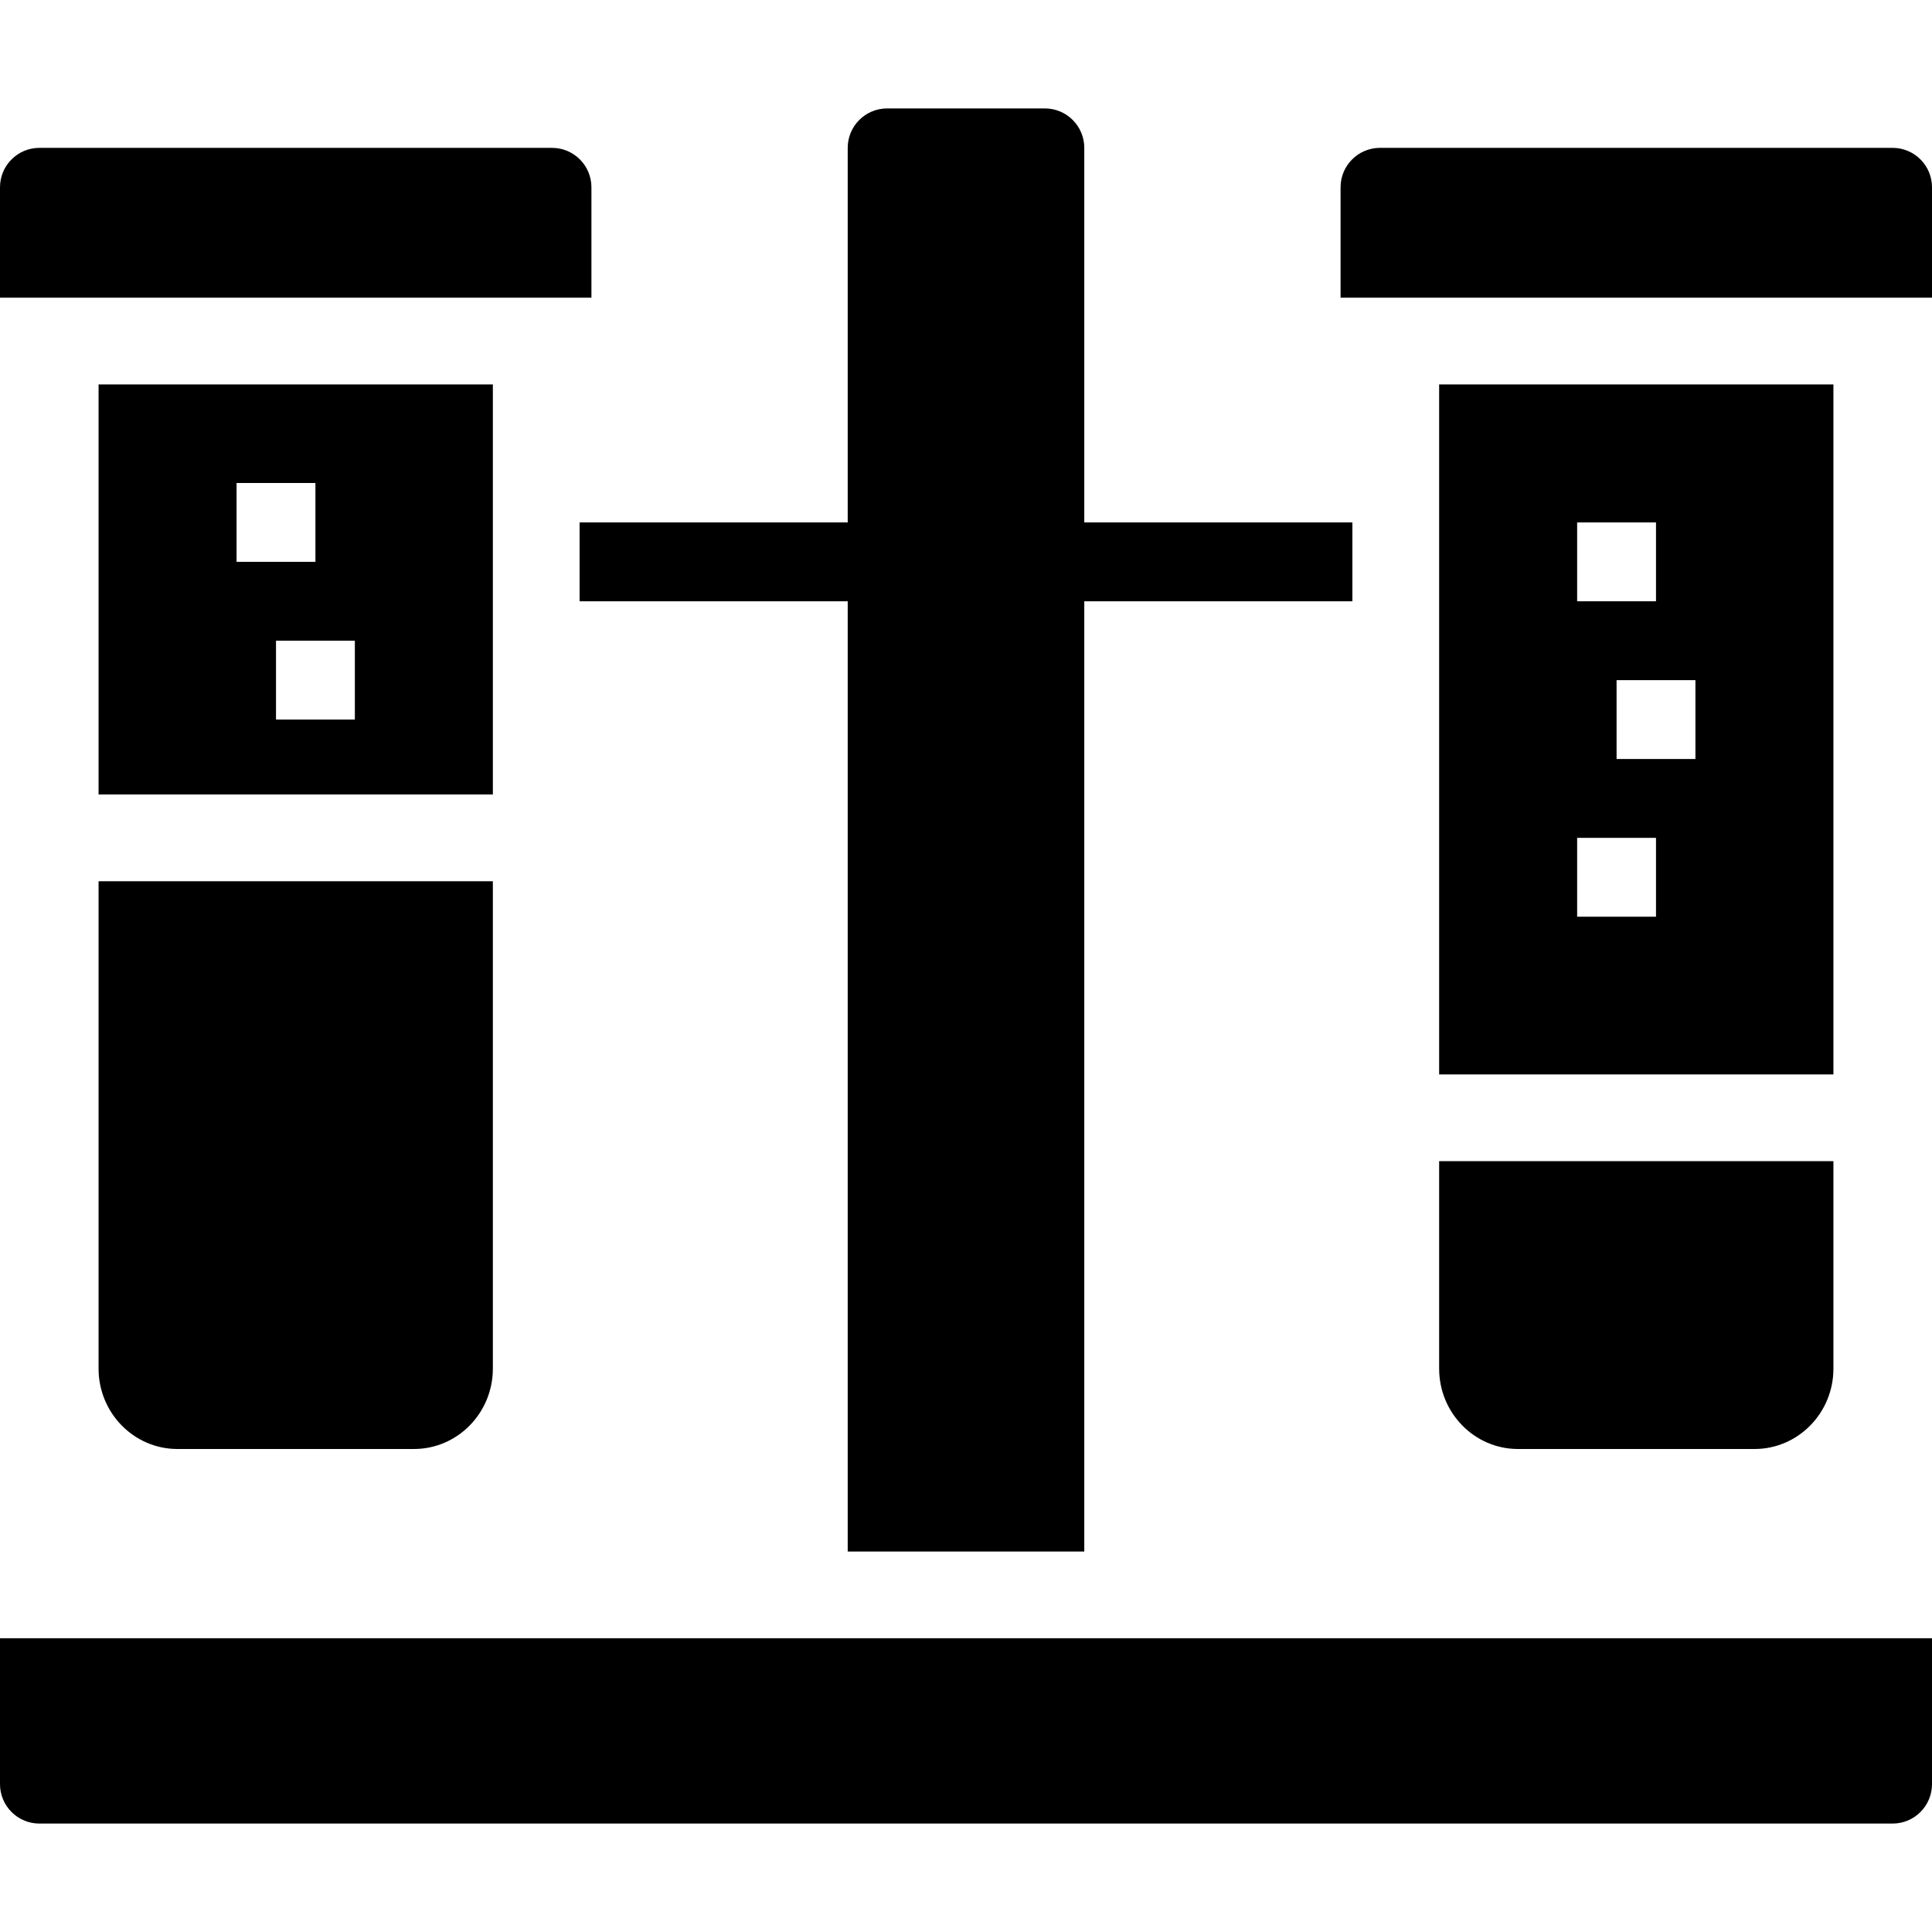 <?xml version="1.0" encoding="iso-8859-1"?>
<!-- Generator: Adobe Illustrator 19.0.0, SVG Export Plug-In . SVG Version: 6.00 Build 0)  -->
<svg version="1.1" id="Layer_1" xmlns="http://www.w3.org/2000/svg" xmlns:xlink="http://www.w3.org/1999/xlink" x="0px" y="0px"
	 viewBox="0 0 490 490" style="enable-background:new 0 0 490 490;" xml:space="preserve">
<g>
	<g>
		<g>
			<path d="M150,47.5c0-5.522-4.477-10-10-10H10c-5.523,0-10,4.478-10,10v28h150V47.5z"/>
			<path d="M480,37.5H350c-5.523,0-10,4.478-10,10v28h150v-28C490,41.978,485.523,37.5,480,37.5z"/>
			<path d="M0,452.5c0,5.522,4.477,10,10,10h470c5.523,0,10-4.478,10-10v-37H0V452.5z"/>
			<path d="M147,152.5h68v241h60v-241h68v-20h-68v-95c0-5.522-4.477-10-10-10h-40c-5.523,0-10,4.478-10,10v95h-68V152.5z"/>
			<path d="M25,347.119c0,11.238,8.972,20.381,20,20.381h60c11.028,0,20-9.143,20-20.381V317.5v-94H25V347.119z"/>
			<path d="M125,107.5v-10h-20H45H25v104h100V107.5z M60,122.5h20v20H60V122.5z M90,182.5H70v-20h20V182.5z"/>
			<path d="M445,272.5h10h10v-175h-20h-60h-20v175h10h10H445z M430,192.5h-20v-20h20V192.5z M400,132.5h20v20h-20V132.5z M400,212.5
				h20v20h-20V212.5z"/>
			<path d="M365,306.5v40.619c0,11.238,8.972,20.381,20,20.381h60c11.028,0,20-9.143,20-20.381V294.5H365V306.5z"/>
		</g>
	</g>
</g>
<g>
</g>
<g>
</g>
<g>
</g>
<g>
</g>
<g>
</g>
<g>
</g>
<g>
</g>
<g>
</g>
<g>
</g>
<g>
</g>
<g>
</g>
<g>
</g>
<g>
</g>
<g>
</g>
<g>
</g>
</svg>
